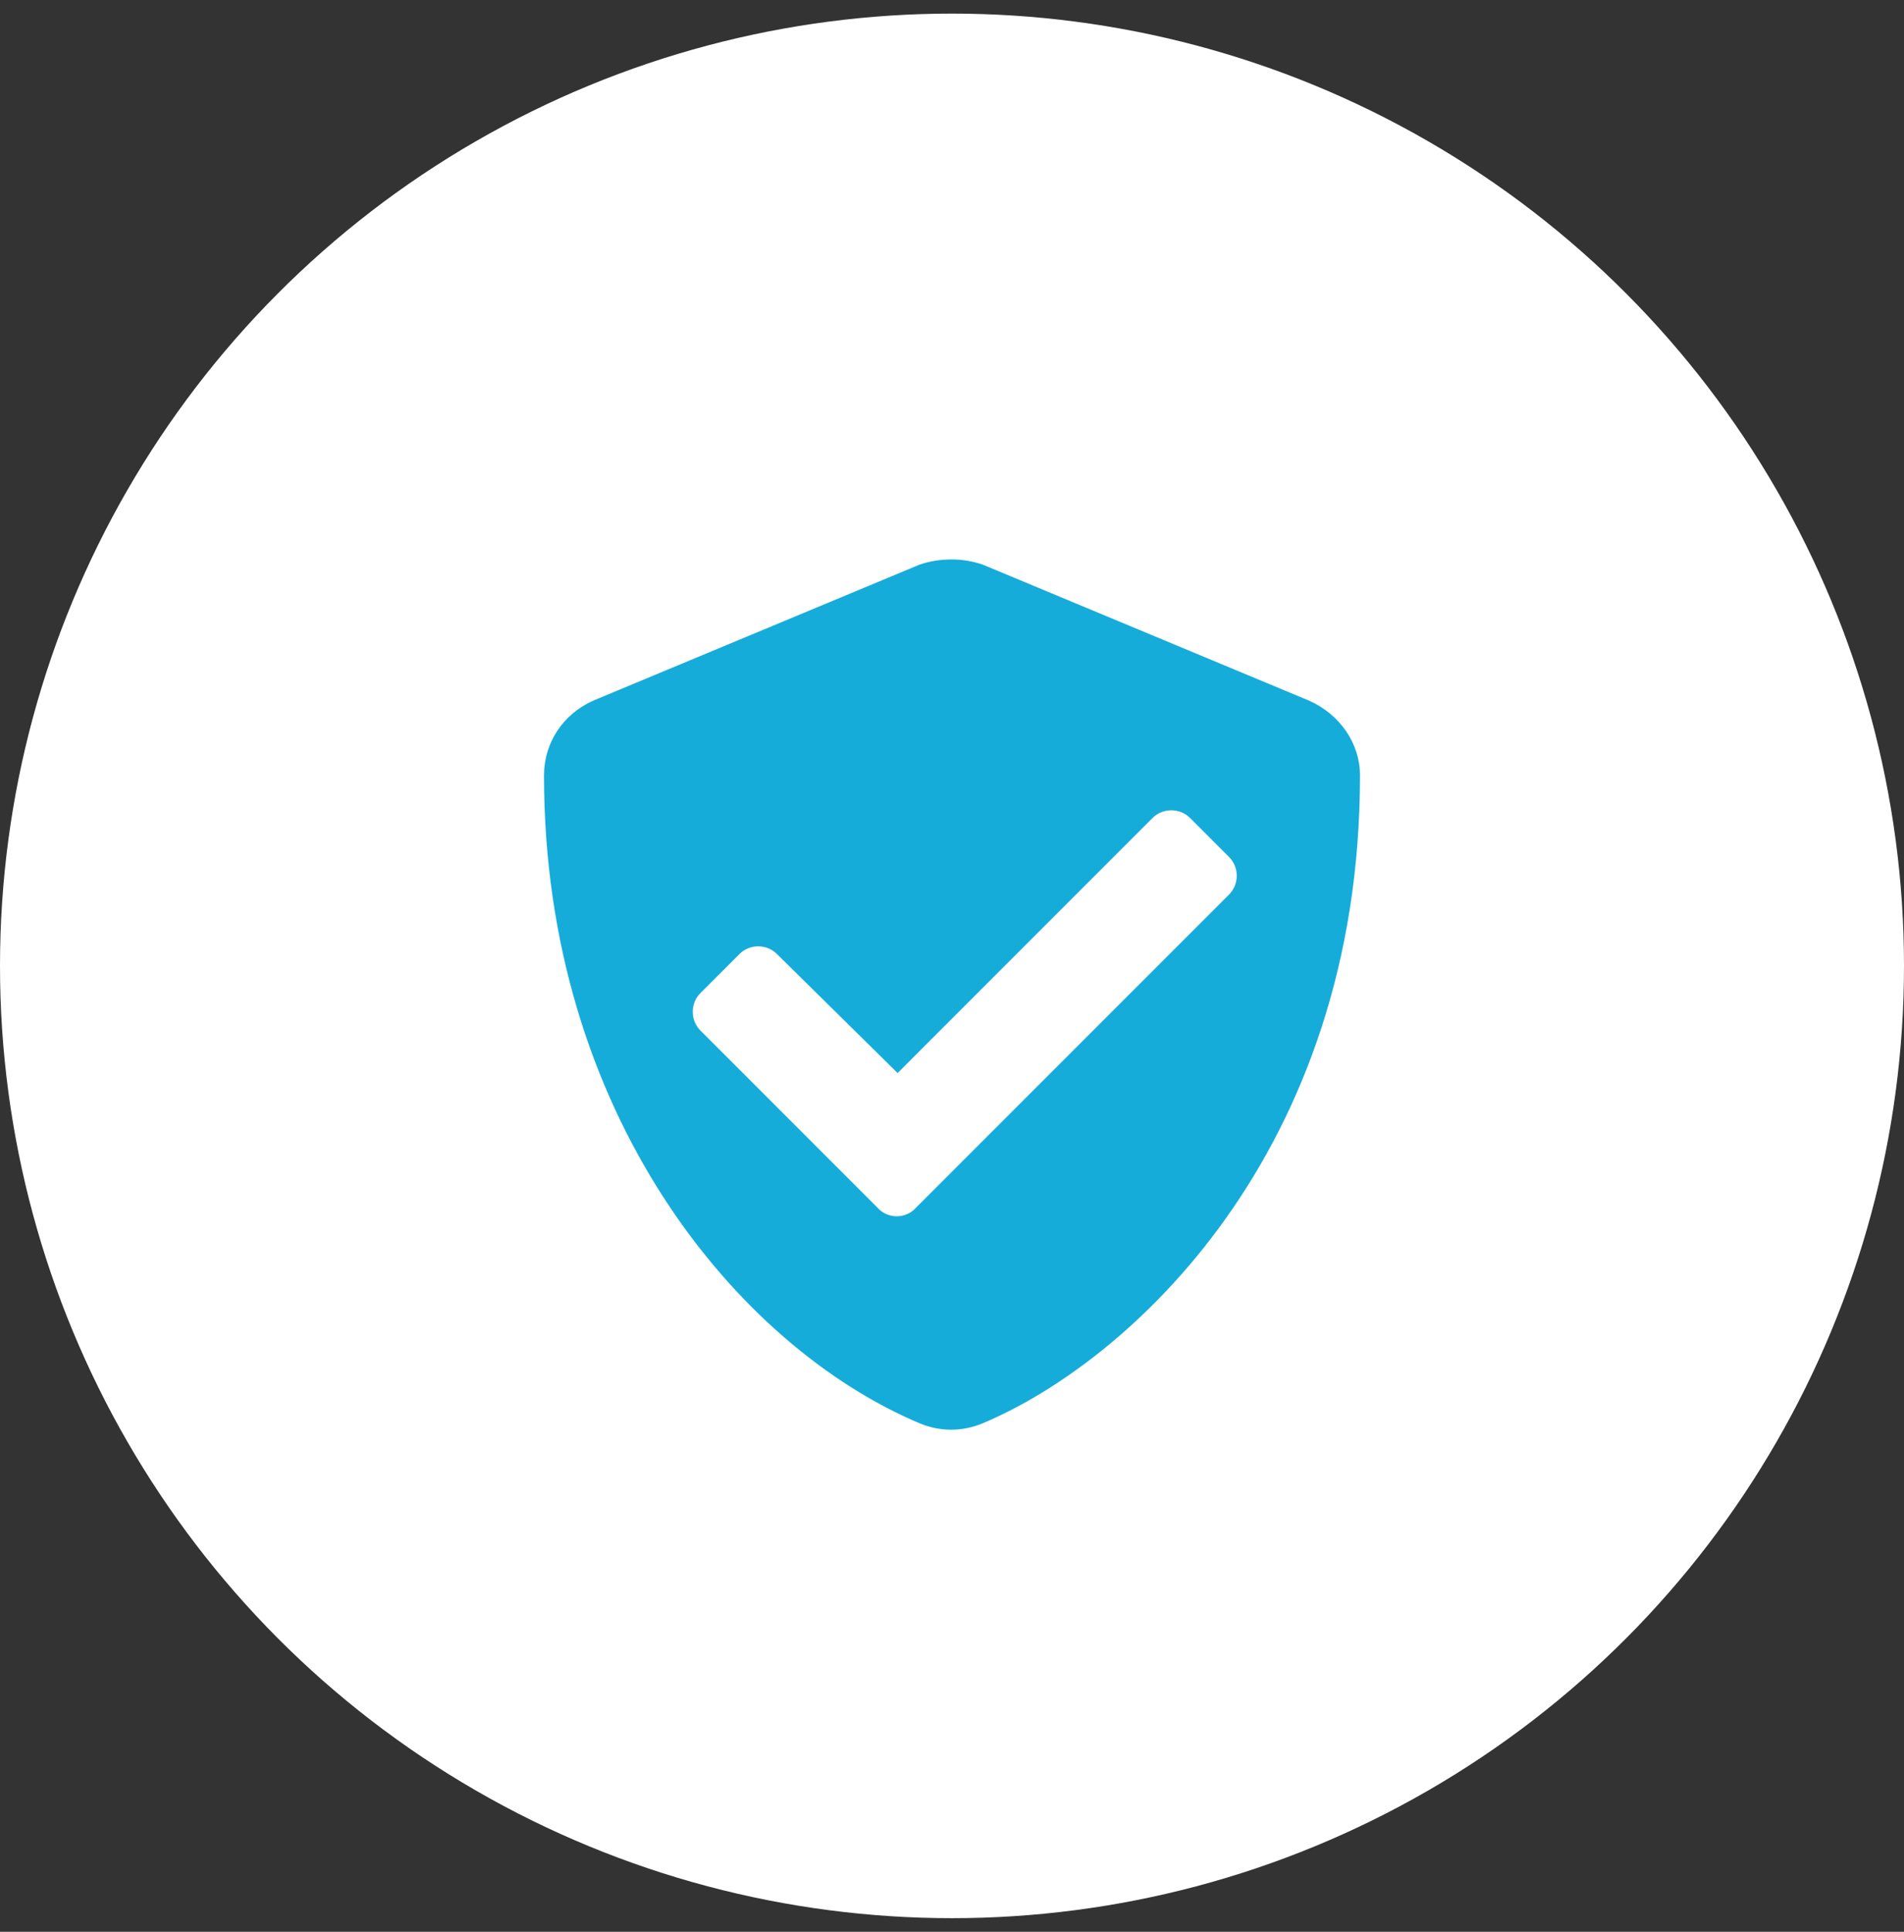 <svg width="70" height="71" viewBox="0 0 70 71" fill="none" xmlns="http://www.w3.org/2000/svg">
<rect x="0" y="0" width="70" height="71" fill="#333333" stroke="none"/>
<circle cx="35" cy="35.5" r="35" fill="white"/>
<path d="M48.125 25.75C49.25 26.25 50 27.312 50 28.5C50 42.375 41.5 50.062 36.125 52.312C35.375 52.625 34.562 52.625 33.812 52.312C27.125 49.5 20 40.938 20 28.5C20 27.312 20.688 26.25 21.812 25.75L33.812 20.75C34.188 20.625 34.562 20.562 35 20.562C35.375 20.562 35.75 20.625 36.125 20.75L48.125 25.75ZM45.188 32.875C45.562 32.5 45.562 31.875 45.188 31.5L43.75 30.062C43.375 29.688 42.75 29.688 42.375 30.062L33 39.438L28.562 35.062C28.188 34.688 27.562 34.688 27.188 35.062L25.75 36.5C25.375 36.875 25.375 37.5 25.75 37.875L32.25 44.375C32.625 44.812 33.312 44.812 33.688 44.375L45.188 32.875Z" fill="#16ACDA"/>
</svg>
